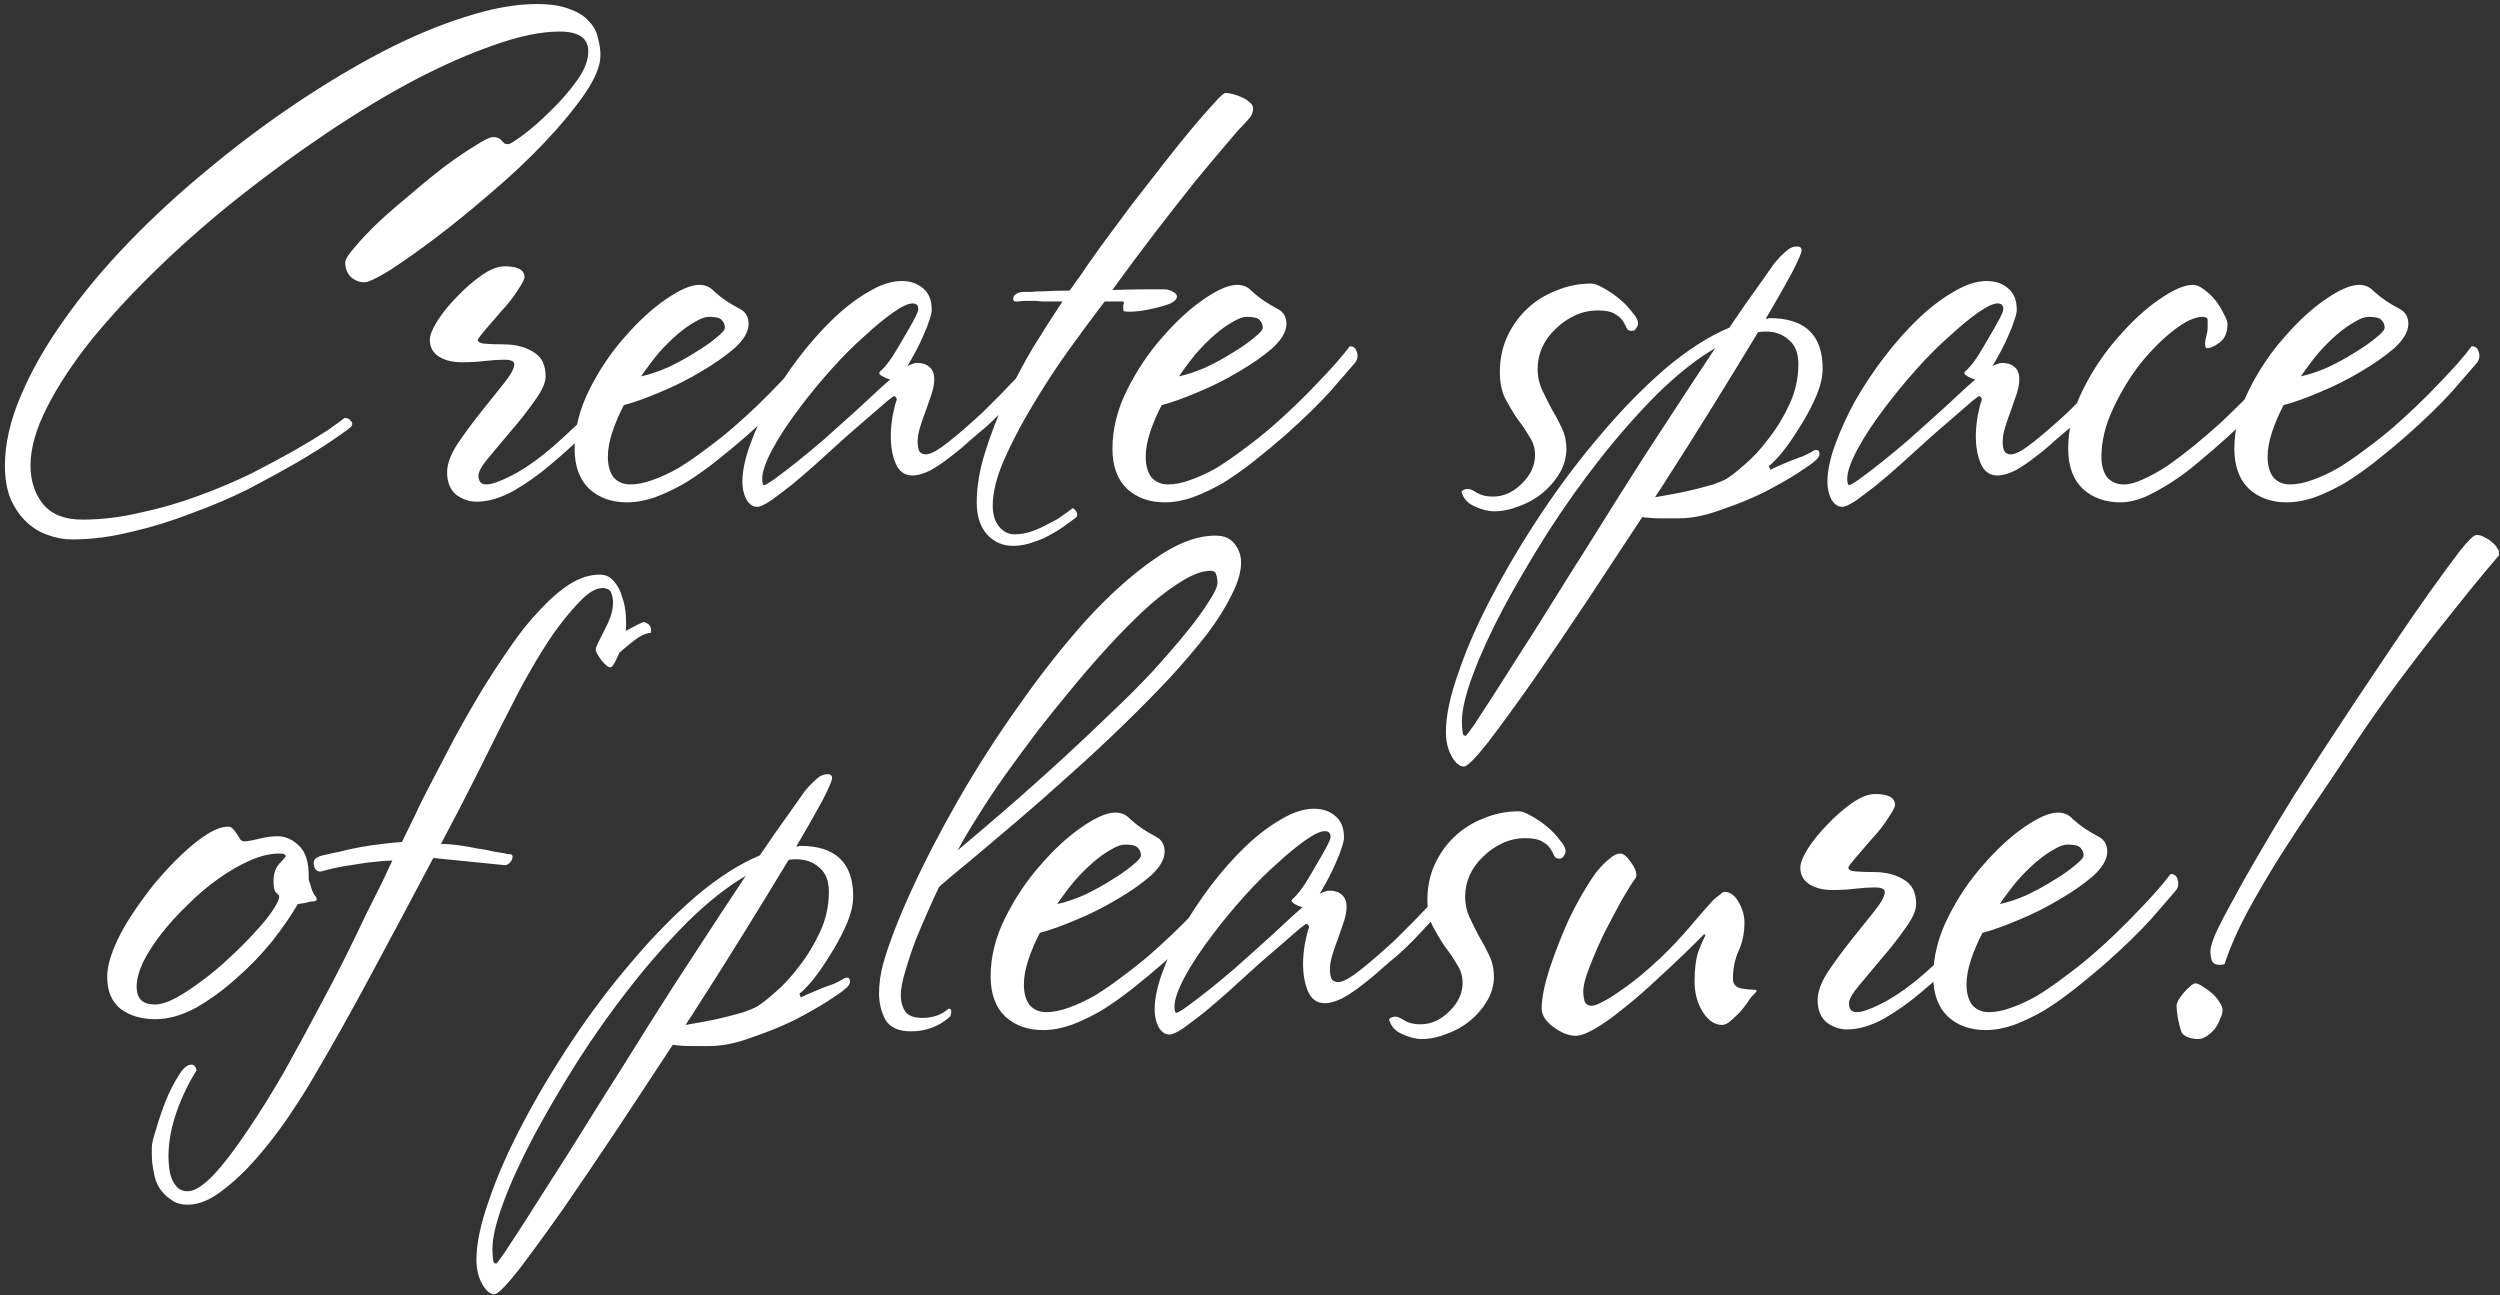 <svg width="469" height="243" viewBox="0 0 469 243" fill="none" xmlns="http://www.w3.org/2000/svg">
<rect x="0" y="0" width="469" height="243" fill="#333333" stroke="none"/>
<path d="M136.644 34.36C136.644 33.32 136.484 32.24 136.164 31.12C135.924 29.92 135.364 28.88 134.484 28C133.684 27.04 132.484 26.28 130.884 25.72C129.364 25.08 127.284 24.76 124.644 24.76C120.724 24.76 116.284 25.56 111.324 27.16C106.444 28.68 101.284 30.84 95.844 33.64C90.484 36.44 85.004 39.72 79.404 43.48C73.804 47.24 68.364 51.32 63.084 55.72C57.804 60.04 52.844 64.6 48.204 69.4C43.564 74.2 39.524 79.04 36.084 83.92C32.644 88.72 29.924 93.48 27.924 98.2C25.924 102.84 24.924 107.24 24.924 111.4C24.924 113.8 25.284 115.88 26.004 117.64C26.804 119.4 27.804 120.84 29.004 121.96C30.204 123.08 31.524 123.88 32.964 124.36C34.484 124.92 36.004 125.2 37.524 125.2C41.124 125.2 44.844 124.72 48.684 123.76C52.524 122.88 56.284 121.72 59.964 120.28C63.724 118.92 67.284 117.4 70.644 115.72C74.004 113.96 77.004 112.32 79.644 110.8C82.364 109.2 84.604 107.8 86.364 106.6C88.124 105.4 89.284 104.56 89.844 104.08C90.164 103.68 90.164 103.32 89.844 103C89.604 102.6 89.204 102.4 88.644 102.4C88.164 102.8 87.124 103.56 85.524 104.68C83.924 105.72 81.884 106.96 79.404 108.4C77.004 109.76 74.244 111.24 71.124 112.84C68.004 114.36 64.684 115.76 61.164 117.04C57.724 118.32 54.124 119.36 50.364 120.16C46.684 121.04 43.044 121.48 39.444 121.48C36.084 121.48 33.604 120.48 32.004 118.48C30.484 116.56 29.724 114.16 29.724 111.28C29.724 108.08 30.764 104.44 32.844 100.36C34.924 96.28 37.724 92.04 41.244 87.64C44.844 83.24 49.004 78.76 53.724 74.2C58.524 69.56 63.604 65.12 68.964 60.88C74.324 56.64 79.804 52.64 85.404 48.88C91.004 45.12 96.444 41.84 101.724 39.04C107.084 36.24 112.084 34.04 116.724 32.44C121.444 30.76 125.524 29.92 128.964 29.92C132.564 29.92 134.364 31.16 134.364 33.64C134.364 35.32 133.644 37.16 132.204 39.16C130.764 41.16 129.124 43.04 127.284 44.8C125.524 46.56 123.844 48.04 122.244 49.24C120.644 50.44 119.684 51.04 119.364 51.04C119.044 51.04 118.804 51 118.644 50.92C118.484 50.76 118.324 50.6 118.164 50.44C118.004 50.2 117.804 50.04 117.564 49.96C117.324 49.8 116.964 49.72 116.484 49.72C115.924 49.72 114.844 50.24 113.244 51.28C111.644 52.24 109.804 53.48 107.724 55C105.724 56.52 103.604 58.24 101.364 60.16C99.124 62 97.044 63.8 95.124 65.56C93.284 67.32 91.764 68.92 90.564 70.36C89.364 71.72 88.764 72.68 88.764 73.24C88.764 74.36 89.124 75.28 89.844 76C90.644 76.64 91.484 76.96 92.364 76.96C93.084 76.96 94.684 76.2 97.164 74.68C99.644 73.08 102.524 71.04 105.804 68.56C109.084 66.08 112.524 63.28 116.124 60.16C119.804 57.04 123.124 53.92 126.084 50.8C129.124 47.6 131.644 44.56 133.644 41.68C135.644 38.8 136.644 36.36 136.644 34.36ZM137.518 100.84C137.758 100.44 137.878 100 137.878 99.52C137.958 98.96 137.798 98.68 137.398 98.68C137.158 98.92 136.638 99.44 135.838 100.24C135.118 100.96 134.198 101.84 133.078 102.88C132.038 103.84 130.878 104.92 129.598 106.12C128.398 107.24 127.198 108.28 125.998 109.24C123.678 111.08 121.518 112.48 119.518 113.44C117.598 114.4 116.158 114.88 115.198 114.88C114.238 114.88 113.758 114.32 113.758 113.2C113.758 112.48 114.398 111.36 115.678 109.84C117.038 108.24 118.478 106.52 119.998 104.68C121.598 102.84 123.038 101 124.318 99.16C125.678 97.32 126.358 95.8 126.358 94.6C126.358 92.44 125.598 90.92 124.078 90.04C122.558 89.08 120.678 88.6 118.438 88.6C117.078 88.6 115.918 88.56 114.958 88.48C114.078 88.4 113.638 88.16 113.638 87.76C113.638 87.6 114.078 87 114.958 85.96C115.838 84.92 116.838 83.76 117.958 82.48C119.238 81.12 120.278 79.8 121.078 78.52C121.958 77.24 122.398 76.4 122.398 76C122.398 74.64 121.158 73.96 118.678 73.96C117.398 73.96 115.958 74.52 114.358 75.64C112.758 76.76 111.238 78.08 109.798 79.6C108.358 81.04 107.118 82.56 106.078 84.16C105.118 85.68 104.638 86.88 104.638 87.76C104.638 89.12 105.198 90.16 106.318 90.88C107.438 91.6 108.878 91.96 110.638 91.96C112.238 91.96 113.678 91.88 114.958 91.72C116.318 91.56 117.518 91.48 118.558 91.48C119.838 91.48 120.478 91.76 120.478 92.32C120.478 93.12 119.798 94.36 118.438 96.04C117.158 97.64 115.718 99.44 114.118 101.44C112.598 103.36 111.158 105.32 109.798 107.32C108.518 109.32 107.878 111.08 107.878 112.6C107.878 114.44 108.438 115.84 109.558 116.8C110.758 117.68 112.038 118.12 113.398 118.12C115.558 118.12 117.878 117.44 120.358 116.08C122.838 114.64 125.198 112.96 127.438 111.04C130.398 108.56 132.758 106.36 134.518 104.44C136.278 102.44 137.278 101.24 137.518 100.84ZM177.396 91.96C177.796 91.32 177.876 90.68 177.636 90.04C177.476 89.32 177.036 88.96 176.316 88.96C174.956 90.8 172.916 93.12 170.196 95.92C167.556 98.72 164.676 101.48 161.556 104.2C159.876 105.64 158.156 107 156.396 108.28C154.716 109.56 153.036 110.72 151.356 111.76C149.676 112.72 148.036 113.48 146.436 114.04C144.916 114.6 143.516 114.88 142.236 114.88C140.956 114.88 139.916 114.44 139.116 113.56C138.396 112.6 138.036 111.32 138.036 109.72C138.036 108.28 138.316 106.72 138.876 105.04C139.436 103.36 140.156 101.68 141.036 100C142.876 99.52 145.116 98.72 147.756 97.6C150.476 96.48 153.036 95.2 155.436 93.76C157.916 92.32 160.036 90.84 161.796 89.32C163.556 87.72 164.436 86.2 164.436 84.76C164.436 83.48 163.916 82.56 162.876 82C161.836 81.44 160.956 80.92 160.236 80.44C159.516 79.96 158.756 79.36 157.956 78.64C157.236 77.84 156.316 77.44 155.196 77.44C153.596 77.44 151.476 78.36 148.836 80.2C146.276 81.96 143.716 84.32 141.156 87.28C138.596 90.16 136.396 93.44 134.556 97.12C132.716 100.8 131.796 104.48 131.796 108.16C131.796 111.44 132.716 113.96 134.556 115.72C136.396 117.4 138.756 118.24 141.636 118.24C143.316 118.24 145.076 117.92 146.916 117.28C148.836 116.56 150.756 115.64 152.676 114.52C154.596 113.32 156.516 111.96 158.436 110.44C160.356 108.92 162.236 107.36 164.076 105.76C167.676 102.56 170.556 99.76 172.716 97.36C174.876 94.88 176.436 93.08 177.396 91.96ZM159.996 85.48C159.996 85.88 159.436 86.52 158.316 87.4C157.276 88.28 155.956 89.2 154.356 90.16C152.836 91.12 151.156 92.04 149.316 92.92C147.476 93.72 145.796 94.28 144.276 94.6C145.316 93.08 146.396 91.64 147.516 90.28C148.716 88.92 149.876 87.76 150.996 86.8C152.196 85.76 153.316 84.96 154.356 84.4C155.396 83.76 156.276 83.44 156.996 83.44C158.276 83.44 159.076 83.64 159.396 84.04C159.796 84.44 159.996 84.92 159.996 85.48ZM220.149 92.2C220.549 91.32 220.589 90.68 220.269 90.28C220.029 89.88 219.789 89.68 219.549 89.68C219.229 90.08 218.709 90.68 217.989 91.48C217.269 92.28 216.389 93.2 215.349 94.24C214.309 95.28 213.189 96.44 211.989 97.72C210.789 98.92 209.589 100.12 208.389 101.32C206.149 103.4 204.029 105.24 202.029 106.84C200.029 108.44 198.589 109.24 197.709 109.24C197.069 109.24 196.629 109 196.389 108.52C196.229 108.04 196.149 107.48 196.149 106.84C196.149 106.04 196.309 105.12 196.629 104.08C196.949 103.04 197.309 102 197.709 100.96C198.109 99.84 198.469 98.8 198.789 97.84C199.109 96.8 199.269 95.92 199.269 95.2C199.269 94.08 198.949 93.28 198.309 92.8C197.749 92.32 196.989 92.08 196.029 92.08C195.629 92.08 195.029 92.28 194.229 92.68C194.709 91.88 195.229 90.96 195.789 89.92C196.349 88.88 196.829 87.88 197.229 86.92C197.709 85.88 198.069 84.96 198.309 84.16C198.629 83.28 198.789 82.6 198.789 82.12C198.789 80.28 198.229 78.92 197.109 78.04C196.069 77.16 194.749 76.72 193.149 76.72C191.229 76.72 189.149 77.4 186.909 78.76C184.669 80.04 182.429 81.76 180.189 83.92C178.029 86 175.909 88.4 173.829 91.12C171.829 93.76 170.029 96.48 168.429 99.28C166.909 102.08 165.669 104.8 164.709 107.44C163.749 110.08 163.269 112.4 163.269 114.4C163.269 115.6 163.509 116.68 163.989 117.64C164.549 118.6 165.229 119.08 166.029 119.08C166.589 119.08 167.469 118.68 168.669 117.88C169.869 117 171.189 116 172.629 114.88C174.069 113.68 175.509 112.44 176.949 111.16C178.469 109.8 179.749 108.64 180.789 107.68C181.829 106.72 182.949 105.72 184.149 104.68C185.429 103.56 186.589 102.56 187.629 101.68C188.749 100.72 189.669 99.92 190.389 99.28C191.189 98.64 191.629 98.32 191.709 98.32C191.869 98.32 191.989 98.4 192.069 98.56C192.229 98.72 192.269 98.92 192.189 99.16C192.029 99.48 191.789 100.4 191.469 101.92C191.229 103.44 191.109 104.72 191.109 105.76C191.109 107.84 191.429 109.6 192.069 111.04C192.709 112.48 193.749 113.2 195.189 113.2C196.149 113.2 197.269 112.88 198.549 112.24C199.829 111.52 201.069 110.68 202.269 109.72C203.549 108.76 204.749 107.76 205.869 106.72C207.069 105.68 208.109 104.8 208.989 104.08C209.789 103.36 210.789 102.4 211.989 101.2C213.189 99.92 214.349 98.68 215.469 97.48C216.669 96.2 217.709 95.08 218.589 94.12C219.469 93.08 219.989 92.44 220.149 92.2ZM196.269 82C196.269 82.32 195.989 83 195.429 84.04C194.869 85.08 194.229 86.2 193.509 87.4C192.869 88.52 192.229 89.6 191.589 90.64C190.949 91.6 190.549 92.16 190.389 92.32C190.069 92.72 189.749 93.08 189.429 93.4C189.109 93.64 188.949 93.84 188.949 94C188.949 94.16 189.149 94.36 189.549 94.6C189.949 94.84 190.429 95.04 190.989 95.2C189.789 96.24 188.509 97.4 187.149 98.68C185.789 99.96 184.389 101.24 182.949 102.52C181.589 103.72 180.069 105.08 178.389 106.6C176.709 108.04 175.069 109.4 173.469 110.68C171.949 111.88 170.589 112.92 169.389 113.8C168.269 114.6 167.589 115 167.349 115C167.109 115 166.989 114.6 166.989 113.8C166.989 112.52 167.629 110.68 168.909 108.28C170.189 105.88 171.989 103.16 174.309 100.12C176.069 97.8 177.989 95.48 180.069 93.16C182.149 90.84 184.189 88.8 186.189 87.04C188.189 85.2 189.989 83.72 191.589 82.6C193.189 81.48 194.389 80.92 195.189 80.92C195.909 80.92 196.269 81.28 196.269 82ZM259.077 44.32C259.077 43.92 258.877 43.56 258.477 43.24C258.077 42.84 257.597 42.52 257.037 42.28C256.557 42.04 255.997 41.84 255.357 41.68C254.797 41.52 254.317 41.44 253.917 41.44C253.597 41.44 252.877 42.08 251.757 43.36C250.637 44.56 249.237 46.16 247.557 48.16C245.957 50.08 244.157 52.32 242.157 54.88C240.237 57.36 238.277 59.88 236.277 62.44C234.357 65 232.517 67.48 230.757 69.88C229.077 72.2 227.677 74.2 226.557 75.88C226.237 76.28 225.917 76.72 225.597 77.2C225.357 77.6 225.037 78.04 224.637 78.52C222.717 78.52 221.197 78.56 220.077 78.64C218.957 78.64 218.117 78.68 217.557 78.76C217.077 78.76 216.717 78.76 216.477 78.76C216.317 78.76 216.157 78.76 215.997 78.76C215.517 78.76 215.077 78.88 214.677 79.12C214.277 79.36 214.077 79.68 214.077 80.08C214.077 80.48 214.357 80.64 214.917 80.56C215.477 80.48 216.037 80.44 216.597 80.44C216.757 80.44 216.877 80.44 216.957 80.44C217.117 80.44 217.397 80.44 217.797 80.44C218.197 80.44 218.797 80.48 219.597 80.56C220.477 80.56 221.717 80.56 223.317 80.56C221.557 83.2 219.717 86.08 217.797 89.2C215.957 92.32 214.237 95.56 212.637 98.92C211.117 102.2 209.837 105.52 208.797 108.88C207.757 112.16 207.237 115.28 207.237 118.24C207.237 120.8 207.877 122.8 209.157 124.24C210.437 125.68 212.077 126.4 214.077 126.4C215.357 126.4 216.637 126.16 217.917 125.68C219.197 125.28 220.357 124.76 221.397 124.12C222.437 123.56 223.357 122.96 224.157 122.32C224.957 121.76 225.557 121.32 225.957 121C226.117 120.68 226.117 120.36 225.957 120.04C225.797 119.72 225.557 119.48 225.237 119.32C224.837 119.64 224.237 120.08 223.437 120.64C222.717 121.2 221.837 121.72 220.797 122.2C219.837 122.76 218.797 123.24 217.677 123.64C216.557 124.04 215.437 124.24 214.317 124.24C213.197 124.24 212.237 123.76 211.437 122.8C210.637 121.84 210.237 120.52 210.237 118.84C210.237 116.36 210.957 113.48 212.397 110.2C213.837 106.92 215.597 103.56 217.677 100.12C219.757 96.6 221.997 93.16 224.397 89.8C226.877 86.36 229.157 83.28 231.237 80.56H234.597C234.757 80.56 234.837 80.64 234.837 80.8C234.837 80.96 234.797 81.12 234.717 81.28C234.717 81.44 234.717 81.6 234.717 81.76C234.717 82.08 234.757 82.28 234.837 82.36C234.997 82.44 235.357 82.48 235.917 82.48C236.237 82.48 236.877 82.44 237.837 82.36C238.877 82.2 239.877 82 240.837 81.76C241.877 81.52 242.797 81.24 243.597 80.92C244.397 80.52 244.797 80.08 244.797 79.6C244.797 79.28 244.557 79 244.077 78.76C243.597 78.44 243.037 78.28 242.397 78.28C242.077 78.28 240.997 78.28 239.157 78.28C237.397 78.28 235.237 78.32 232.677 78.4C235.397 74.64 238.077 71.04 240.717 67.6C243.437 64.08 245.877 60.96 248.037 58.24C250.277 55.52 252.117 53.32 253.557 51.64C255.077 49.88 255.997 48.8 256.317 48.4C256.957 47.76 257.557 47.12 258.117 46.48C258.757 45.84 259.077 45.12 259.077 44.32ZM278.295 91.96C278.695 91.32 278.775 90.68 278.535 90.04C278.375 89.32 277.935 88.96 277.215 88.96C275.855 90.8 273.815 93.12 271.095 95.92C268.455 98.72 265.575 101.48 262.455 104.2C260.775 105.64 259.055 107 257.295 108.28C255.615 109.56 253.935 110.72 252.255 111.76C250.575 112.72 248.935 113.48 247.335 114.04C245.815 114.6 244.415 114.88 243.135 114.88C241.855 114.88 240.815 114.44 240.015 113.56C239.295 112.6 238.935 111.32 238.935 109.72C238.935 108.28 239.215 106.72 239.775 105.04C240.335 103.36 241.055 101.68 241.935 100C243.775 99.52 246.015 98.72 248.655 97.6C251.375 96.48 253.935 95.2 256.335 93.76C258.815 92.32 260.935 90.84 262.695 89.32C264.455 87.72 265.335 86.2 265.335 84.76C265.335 83.48 264.815 82.56 263.775 82C262.735 81.44 261.855 80.92 261.135 80.44C260.415 79.96 259.655 79.36 258.855 78.64C258.135 77.84 257.215 77.44 256.095 77.44C254.495 77.44 252.375 78.36 249.735 80.2C247.175 81.96 244.615 84.32 242.055 87.28C239.495 90.16 237.295 93.44 235.455 97.12C233.615 100.8 232.695 104.48 232.695 108.16C232.695 111.44 233.615 113.96 235.455 115.72C237.295 117.4 239.655 118.24 242.535 118.24C244.215 118.24 245.975 117.92 247.815 117.28C249.735 116.56 251.655 115.64 253.575 114.52C255.495 113.32 257.415 111.96 259.335 110.44C261.255 108.92 263.135 107.36 264.975 105.76C268.575 102.56 271.455 99.76 273.615 97.36C275.775 94.88 277.335 93.08 278.295 91.96ZM260.895 85.48C260.895 85.88 260.335 86.52 259.215 87.4C258.175 88.28 256.855 89.2 255.255 90.16C253.735 91.12 252.055 92.04 250.215 92.92C248.375 93.72 246.695 94.28 245.175 94.6C246.215 93.08 247.295 91.64 248.415 90.28C249.615 88.92 250.775 87.76 251.895 86.8C253.095 85.76 254.215 84.96 255.255 84.4C256.295 83.76 257.175 83.44 257.895 83.44C259.175 83.44 259.975 83.64 260.295 84.04C260.695 84.44 260.895 84.92 260.895 85.48ZM331.294 84.64C331.294 84.08 330.934 83.4 330.214 82.6C329.574 81.72 328.774 80.88 327.814 80.08C326.854 79.28 325.854 78.6 324.814 78.04C323.854 77.48 323.094 77.2 322.534 77.2C320.214 77.2 318.014 77.64 315.934 78.52C313.854 79.32 312.014 80.48 310.414 82C308.894 83.44 307.654 85.2 306.694 87.28C305.814 89.28 305.374 91.44 305.374 93.76C305.374 95.68 305.694 97.32 306.334 98.68C307.054 100.04 307.814 101.32 308.614 102.52C309.494 103.64 310.254 104.76 310.894 105.88C311.614 106.92 311.974 108.08 311.974 109.36C311.974 111.36 311.134 113.16 309.454 114.76C307.854 116.36 306.054 117.16 304.054 117.16C302.854 117.16 301.854 116.92 301.054 116.44C300.334 115.96 299.774 115.72 299.374 115.72C298.894 115.72 298.494 115.88 298.174 116.2C298.494 117.48 299.294 118.4 300.574 118.96C301.934 119.6 303.174 119.92 304.294 119.92C305.814 119.92 307.374 119.6 308.974 118.96C310.574 118.4 312.014 117.6 313.294 116.56C314.654 115.44 315.734 114.2 316.534 112.84C317.414 111.4 317.854 109.84 317.854 108.16C317.854 106.8 317.574 105.52 317.014 104.32C316.454 103.12 315.814 101.92 315.094 100.72C314.454 99.52 313.854 98.32 313.294 97.12C312.734 95.92 312.454 94.64 312.454 93.28C312.454 91.84 312.734 90.48 313.294 89.2C313.934 87.84 314.774 86.68 315.814 85.72C316.854 84.68 318.054 83.84 319.414 83.2C320.774 82.56 322.214 82.24 323.734 82.24C325.174 82.24 326.214 82.44 326.854 82.84C327.574 83.24 328.094 83.68 328.414 84.16C328.734 84.64 328.974 85.08 329.134 85.48C329.294 85.88 329.614 86.08 330.094 86.08C330.494 86.08 330.774 85.92 330.934 85.6C331.174 85.28 331.294 84.96 331.294 84.64ZM365.933 93.16C365.933 86.84 362.613 83.68 355.973 83.68C355.813 83.68 355.693 83.72 355.613 83.8C355.533 83.8 355.413 83.8 355.253 83.8C357.333 80.28 358.973 77.4 360.173 75.16C361.373 72.84 361.973 71.44 361.973 70.96C361.973 70.48 361.693 70.24 361.133 70.24C360.333 70.24 359.573 70.6 358.853 71.32C358.133 71.96 357.453 72.68 356.813 73.48C356.413 74.04 355.453 75.4 353.933 77.56C352.413 79.64 350.573 82.28 348.413 85.48C344.573 87.08 340.573 89.64 336.413 93.16C332.333 96.68 328.333 100.76 324.413 105.4C320.493 109.96 316.773 114.88 313.253 120.16C309.733 125.44 306.653 130.6 304.013 135.64C301.293 140.76 299.173 145.56 297.653 150.04C296.053 154.52 295.253 158.28 295.253 161.32C295.253 163.08 295.613 164.6 296.333 165.88C297.053 167.16 297.813 167.8 298.613 167.8C299.253 167.8 300.773 166.28 303.173 163.24C305.493 160.2 308.293 156.36 311.573 151.72C314.773 147.08 318.213 142 321.893 136.48C325.493 131.04 328.893 125.88 332.093 121C333.133 121.16 334.293 121.24 335.573 121.24C336.853 121.24 337.973 121.24 338.933 121.24C341.333 121.24 343.933 120.72 346.733 119.68C349.613 118.72 352.293 117.64 354.773 116.44C357.253 115.16 359.373 113.96 361.133 112.84C362.973 111.64 364.053 110.88 364.373 110.56C365.013 110.08 365.333 109.6 365.333 109.12C365.333 108.64 365.133 108.4 364.733 108.4C364.493 108.4 364.213 108.52 363.893 108.76C363.493 109 362.933 109.28 362.213 109.6C361.493 109.84 360.733 110.12 359.933 110.44C359.133 110.76 358.373 111.08 357.653 111.4C356.933 111.72 356.413 111.96 356.093 112.12L355.853 111.4C356.253 111.16 357.013 110.4 358.133 109.12C359.253 107.76 360.373 106.16 361.493 104.32C362.693 102.48 363.733 100.56 364.613 98.56C365.493 96.56 365.933 94.76 365.933 93.16ZM361.373 92.32C361.373 94.96 360.813 97.48 359.693 99.88C358.573 102.28 357.253 104.44 355.733 106.36C354.293 108.28 352.813 109.88 351.293 111.16C349.853 112.44 348.733 113.32 347.933 113.8C347.373 114.12 346.533 114.48 345.413 114.88C344.293 115.2 343.093 115.52 341.813 115.84C340.533 116.16 339.213 116.44 337.853 116.68C336.573 116.92 335.453 117.12 334.493 117.28C334.733 116.88 334.933 116.56 335.093 116.32C335.333 116 335.573 115.64 335.813 115.24C339.013 110.28 342.173 105.28 345.293 100.24C348.413 95.2 351.253 90.56 353.813 86.32C354.133 86.24 354.613 86.2 355.253 86.2C357.013 86.2 358.453 86.72 359.573 87.76C360.773 88.72 361.373 90.24 361.373 92.32ZM345.773 89.32C343.053 93.4 340.133 97.84 337.013 102.64C333.893 107.36 330.853 112.08 327.893 116.8C325.893 120 323.813 123.32 321.653 126.76C319.413 130.28 317.253 133.72 315.173 137.08C313.093 140.44 311.093 143.6 309.173 146.56C307.253 149.6 305.573 152.24 304.133 154.48C302.613 156.8 301.413 158.64 300.533 160C299.573 161.36 299.053 162.04 298.973 162.04C298.573 162.04 298.373 161.76 298.373 161.2C298.293 160.64 298.253 160 298.253 159.28C298.253 157.2 298.933 154.32 300.293 150.64C301.653 146.96 303.533 142.84 305.933 138.28C308.333 133.8 311.093 129.08 314.213 124.12C317.333 119.24 320.653 114.56 324.173 110.08C327.693 105.6 331.293 101.52 334.973 97.84C338.733 94.16 342.333 91.32 345.773 89.32ZM423.704 92.2C424.104 91.32 424.144 90.68 423.824 90.28C423.584 89.88 423.344 89.68 423.104 89.68C422.784 90.08 422.264 90.68 421.544 91.48C420.824 92.28 419.944 93.2 418.904 94.24C417.864 95.28 416.744 96.44 415.544 97.72C414.344 98.92 413.144 100.12 411.944 101.32C409.704 103.4 407.584 105.24 405.584 106.84C403.584 108.44 402.144 109.24 401.264 109.24C400.624 109.24 400.184 109 399.944 108.52C399.784 108.04 399.704 107.48 399.704 106.84C399.704 106.04 399.864 105.12 400.184 104.08C400.504 103.04 400.864 102 401.264 100.96C401.664 99.84 402.024 98.8 402.344 97.84C402.664 96.8 402.824 95.92 402.824 95.2C402.824 94.08 402.504 93.28 401.864 92.8C401.304 92.32 400.544 92.08 399.584 92.08C399.184 92.08 398.584 92.28 397.784 92.68C398.264 91.88 398.784 90.96 399.344 89.92C399.904 88.88 400.384 87.88 400.784 86.92C401.264 85.88 401.624 84.96 401.864 84.16C402.184 83.28 402.344 82.6 402.344 82.12C402.344 80.28 401.784 78.92 400.664 78.04C399.624 77.16 398.304 76.72 396.704 76.72C394.784 76.72 392.704 77.4 390.464 78.76C388.224 80.04 385.984 81.76 383.744 83.92C381.584 86 379.464 88.4 377.384 91.12C375.384 93.76 373.584 96.48 371.984 99.28C370.464 102.08 369.224 104.8 368.264 107.44C367.304 110.08 366.824 112.4 366.824 114.4C366.824 115.6 367.064 116.68 367.544 117.64C368.104 118.6 368.784 119.08 369.584 119.08C370.144 119.08 371.024 118.68 372.224 117.88C373.424 117 374.744 116 376.184 114.88C377.624 113.68 379.064 112.44 380.504 111.16C382.024 109.8 383.304 108.64 384.344 107.68C385.384 106.72 386.504 105.72 387.704 104.68C388.984 103.56 390.144 102.56 391.184 101.68C392.304 100.72 393.224 99.92 393.944 99.28C394.744 98.64 395.184 98.32 395.264 98.32C395.424 98.32 395.544 98.4 395.624 98.56C395.784 98.72 395.824 98.92 395.744 99.16C395.584 99.48 395.344 100.4 395.024 101.92C394.784 103.44 394.664 104.72 394.664 105.76C394.664 107.84 394.984 109.6 395.624 111.04C396.264 112.48 397.304 113.2 398.744 113.2C399.704 113.2 400.824 112.88 402.104 112.24C403.384 111.52 404.624 110.68 405.824 109.72C407.104 108.76 408.304 107.76 409.424 106.72C410.624 105.68 411.664 104.8 412.544 104.08C413.344 103.36 414.344 102.4 415.544 101.2C416.744 99.92 417.904 98.68 419.024 97.48C420.224 96.2 421.264 95.08 422.144 94.12C423.024 93.08 423.544 92.44 423.704 92.2ZM399.824 82C399.824 82.32 399.544 83 398.984 84.04C398.424 85.08 397.784 86.2 397.064 87.4C396.424 88.52 395.784 89.6 395.144 90.64C394.504 91.6 394.104 92.16 393.944 92.32C393.624 92.72 393.304 93.08 392.984 93.4C392.664 93.64 392.504 93.84 392.504 94C392.504 94.16 392.704 94.36 393.104 94.6C393.504 94.84 393.984 95.04 394.544 95.2C393.344 96.24 392.064 97.4 390.704 98.68C389.344 99.96 387.944 101.24 386.504 102.52C385.144 103.72 383.624 105.08 381.944 106.6C380.264 108.04 378.624 109.4 377.024 110.68C375.504 111.88 374.144 112.92 372.944 113.8C371.824 114.6 371.144 115 370.904 115C370.664 115 370.544 114.6 370.544 113.8C370.544 112.52 371.184 110.68 372.464 108.28C373.744 105.88 375.544 103.16 377.864 100.12C379.624 97.8 381.544 95.48 383.624 93.16C385.704 90.84 387.744 88.8 389.744 87.04C391.744 85.2 393.544 83.72 395.144 82.6C396.744 81.48 397.944 80.92 398.744 80.92C399.464 80.92 399.824 81.28 399.824 82ZM455.191 91.96C455.591 91.32 455.671 90.68 455.431 90.04C455.271 89.32 454.831 88.96 454.111 88.96C452.991 90.48 451.191 92.56 448.711 95.2C446.231 97.84 443.551 100.52 440.671 103.24C438.991 104.76 437.271 106.24 435.511 107.68C433.831 109.04 432.191 110.28 430.591 111.4C428.991 112.44 427.471 113.28 426.031 113.92C424.671 114.56 423.471 114.88 422.431 114.88C421.151 114.88 420.111 114.44 419.311 113.56C418.591 112.6 418.231 111.32 418.231 109.72C418.231 106.76 418.951 103.76 420.391 100.72C421.831 97.6 423.551 94.76 425.551 92.2C427.631 89.64 429.711 87.56 431.791 85.96C433.951 84.28 435.751 83.44 437.191 83.44C437.831 83.44 438.151 83.64 438.151 84.04C438.151 84.44 438.151 84.92 438.151 85.48C438.151 85.96 438.071 86.48 437.911 87.04C437.751 87.6 437.671 88.08 437.671 88.48C437.671 89.04 437.791 89.32 438.031 89.32C438.671 89.32 439.471 88.96 440.431 88.24C441.391 87.52 441.871 86.36 441.871 84.76C441.871 84.28 441.631 83.64 441.151 82.84C440.751 81.96 440.231 81.12 439.591 80.32C438.951 79.52 438.231 78.84 437.431 78.28C436.711 77.72 436.031 77.44 435.391 77.44C433.791 77.44 431.671 78.36 429.031 80.2C426.471 81.96 423.911 84.32 421.351 87.28C418.791 90.16 416.591 93.44 414.751 97.12C412.911 100.8 411.991 104.48 411.991 108.16C411.991 111.44 412.911 113.96 414.751 115.72C416.591 117.4 418.951 118.24 421.831 118.24C423.191 118.24 424.671 117.92 426.271 117.28C427.871 116.56 429.551 115.64 431.311 114.52C433.071 113.4 434.831 112.08 436.591 110.56C438.431 109.04 440.231 107.48 441.991 105.88C444.791 103.32 447.351 100.8 449.671 98.32C451.991 95.76 453.831 93.64 455.191 91.96ZM488.763 91.96C489.163 91.32 489.243 90.68 489.003 90.04C488.843 89.32 488.403 88.96 487.683 88.96C486.323 90.8 484.283 93.12 481.563 95.92C478.923 98.72 476.043 101.48 472.923 104.2C471.243 105.64 469.523 107 467.763 108.28C466.083 109.56 464.403 110.72 462.723 111.76C461.043 112.72 459.403 113.48 457.803 114.04C456.283 114.6 454.883 114.88 453.603 114.88C452.323 114.88 451.283 114.44 450.483 113.56C449.763 112.6 449.403 111.32 449.403 109.72C449.403 108.28 449.683 106.72 450.243 105.04C450.803 103.36 451.523 101.68 452.403 100C454.243 99.52 456.483 98.72 459.123 97.6C461.843 96.48 464.403 95.2 466.803 93.76C469.283 92.32 471.403 90.84 473.163 89.32C474.923 87.72 475.803 86.2 475.803 84.76C475.803 83.48 475.283 82.56 474.243 82C473.203 81.44 472.323 80.92 471.603 80.44C470.883 79.96 470.123 79.36 469.323 78.64C468.603 77.84 467.683 77.44 466.563 77.44C464.963 77.44 462.843 78.36 460.203 80.2C457.643 81.96 455.083 84.32 452.523 87.28C449.963 90.16 447.763 93.44 445.923 97.12C444.083 100.8 443.163 104.48 443.163 108.16C443.163 111.44 444.083 113.96 445.923 115.72C447.763 117.4 450.123 118.24 453.003 118.24C454.683 118.24 456.443 117.92 458.283 117.28C460.203 116.56 462.123 115.64 464.043 114.52C465.963 113.32 467.883 111.96 469.803 110.44C471.723 108.92 473.603 107.36 475.443 105.76C479.043 102.56 481.923 99.76 484.083 97.36C486.243 94.88 487.803 93.08 488.763 91.96ZM471.363 85.48C471.363 85.88 470.803 86.52 469.683 87.4C468.643 88.28 467.323 89.2 465.723 90.16C464.203 91.12 462.523 92.04 460.683 92.92C458.843 93.72 457.163 94.28 455.643 94.6C456.683 93.08 457.763 91.64 458.883 90.28C460.083 88.92 461.243 87.76 462.363 86.8C463.563 85.76 464.683 84.96 465.723 84.4C466.763 83.76 467.643 83.44 468.363 83.44C469.643 83.44 470.443 83.64 470.763 84.04C471.163 84.44 471.363 84.92 471.363 85.48ZM83.112 192.04C82.952 191.88 82.752 191.52 82.512 190.96C82.352 190.32 82.152 189.68 81.912 189.04V188.32C81.912 185.68 81.312 183.8 80.112 182.68C78.912 181.48 77.552 180.88 76.032 180.88C74.992 180.88 73.832 181.04 72.552 181.36C71.272 181.68 70.352 181.84 69.792 181.84C69.552 181.84 69.312 181.72 69.072 181.48C68.912 181.16 68.712 180.84 68.472 180.52C68.232 180.12 67.992 179.8 67.752 179.56C67.512 179.24 67.192 179.08 66.792 179.08C65.672 179.08 64.352 179.56 62.832 180.52C61.312 181.48 59.712 182.76 58.032 184.36C56.352 185.96 54.672 187.76 52.992 189.76C51.392 191.76 49.912 193.8 48.552 195.88C47.192 197.96 46.112 200 45.312 202C44.512 204 44.112 205.76 44.112 207.28C44.112 209.92 44.952 211.92 46.632 213.28C48.392 214.56 50.552 215.2 53.112 215.2C55.592 215.2 58.152 214.48 60.792 213.04C63.432 211.52 65.952 209.68 68.352 207.52C70.832 205.36 73.072 203.04 75.072 200.56C77.072 198 78.672 195.68 79.872 193.6C80.432 193.52 80.952 193.44 81.432 193.36C81.912 193.2 82.272 193.12 82.512 193.12C83.472 193.12 83.672 192.76 83.112 192.04ZM77.592 184.6C77.592 184.76 77.192 185.24 76.392 186.04C75.672 186.84 75.312 187.92 75.312 189.28C75.312 190.32 75.432 191 75.672 191.32C75.992 191.64 76.232 191.88 76.392 192.04C76.392 192.68 75.952 193.64 75.072 194.92C74.272 196.12 73.152 197.48 71.712 199C70.352 200.52 68.792 202.08 67.032 203.68C65.352 205.28 63.632 206.72 61.872 208C60.192 209.28 58.552 210.36 56.952 211.24C55.432 212.04 54.112 212.44 52.992 212.44C50.752 212.44 49.632 211.32 49.632 209.08C49.632 207.8 50.032 206.28 50.832 204.52C51.712 202.76 52.872 200.96 54.312 199.12C55.752 197.28 57.392 195.48 59.232 193.72C61.072 191.88 62.952 190.28 64.872 188.92C66.872 187.48 68.872 186.32 70.872 185.44C72.872 184.56 74.712 184.12 76.392 184.12C77.192 184.12 77.592 184.28 77.592 184.6ZM146.083 142.72C146.323 141.68 145.883 141 144.763 140.68C144.123 140.92 143.523 141.2 142.963 141.52C142.483 141.76 141.963 142.04 141.403 142.36C141.483 141.56 141.483 140.56 141.403 139.36C141.323 138.16 141.083 137 140.683 135.88C140.363 134.76 139.843 133.8 139.123 133C138.483 132.2 137.603 131.8 136.483 131.8C134.643 131.8 132.763 132.4 130.843 133.6C129.003 134.8 127.123 136.44 125.203 138.52C123.283 140.52 121.403 142.88 119.563 145.6C117.723 148.24 115.923 151 114.163 153.88C112.483 156.68 110.883 159.48 109.363 162.28C107.923 165 106.563 167.6 105.283 170.08C104.003 172.48 102.883 174.72 101.923 176.8C100.963 178.8 100.123 180.52 99.403 181.96C98.283 182.04 97.043 182.16 95.683 182.32C94.323 182.48 92.963 182.68 91.603 182.92C90.323 183.16 89.043 183.44 87.763 183.76C86.563 184 85.483 184.24 84.523 184.48C84.123 184.56 83.723 184.72 83.323 184.96C83.003 185.2 82.843 185.52 82.843 185.92C82.843 186.32 82.963 186.72 83.203 187.12C83.523 187.44 83.883 187.56 84.283 187.48C85.083 187.24 86.043 187 87.163 186.76C88.363 186.52 89.563 186.32 90.763 186.16C92.043 185.92 93.243 185.76 94.363 185.68C95.563 185.52 96.643 185.44 97.603 185.44C97.203 186.32 96.563 187.68 95.683 189.52C94.803 191.28 93.763 193.36 92.563 195.76C91.443 198.16 90.163 200.8 88.723 203.68C87.283 206.56 85.763 209.48 84.163 212.44C81.923 216.68 79.643 220.88 77.323 225.04C74.923 229.2 72.603 232.92 70.363 236.2C68.123 239.56 66.043 242.28 64.123 244.36C62.123 246.44 60.483 247.48 59.203 247.48C58.403 247.48 57.763 247.24 57.283 246.76C56.803 246.28 56.443 245.72 56.203 245.08C55.963 244.44 55.803 243.72 55.723 242.92C55.643 242.2 55.603 241.56 55.603 241C55.603 238.28 56.123 235.44 57.163 232.48C58.203 229.6 59.443 227.04 60.883 224.8C60.723 224.08 60.403 223.72 59.923 223.72C59.123 223.72 58.323 224.4 57.523 225.76C56.643 227.12 55.843 228.68 55.123 230.44C54.403 232.28 53.803 234.04 53.323 235.72C52.763 237.4 52.483 238.56 52.483 239.2V240.64C52.483 241.68 52.603 242.76 52.843 243.88C53.003 245 53.363 246 53.923 246.88C54.483 247.76 55.203 248.48 56.083 249.04C56.883 249.68 57.923 250 59.203 250C61.283 250 63.443 249.12 65.683 247.36C67.923 245.68 70.083 243.64 72.163 241.24C74.243 238.84 76.163 236.36 77.923 233.8C79.603 231.32 80.923 229.28 81.883 227.68C85.963 220.8 89.923 213.76 93.763 206.56C97.683 199.28 101.523 192.08 105.283 184.96L118.483 186.28C118.883 186.36 119.243 186.24 119.563 185.92C119.963 185.52 120.163 185.12 120.163 184.72C120.163 184.4 119.963 184.24 119.563 184.24C119.243 184.24 119.003 184.2 118.843 184.12C118.363 184.04 117.643 183.92 116.683 183.76C115.723 183.52 114.643 183.32 113.443 183.16C112.323 182.92 111.163 182.72 109.963 182.56C108.763 182.4 107.683 182.32 106.723 182.32C109.283 177.52 111.683 172.88 113.923 168.4C116.163 163.84 118.523 159.16 121.003 154.36C121.483 153.4 122.363 151.8 123.643 149.56C124.923 147.32 126.323 145.08 127.843 142.84C129.443 140.6 131.043 138.64 132.643 136.96C134.323 135.2 135.763 134.32 136.963 134.32C137.843 134.32 138.403 134.6 138.643 135.16C138.883 135.72 139.003 136.36 139.003 137.08C139.003 137.88 138.843 138.76 138.523 139.72C138.203 140.6 137.803 141.48 137.323 142.36C136.923 143.16 136.563 143.88 136.243 144.52C135.923 145.16 135.763 145.6 135.763 145.84C135.763 146.24 136.123 146.92 136.843 147.88C137.563 148.76 138.123 149.2 138.523 149.2C138.763 149.2 139.083 148.8 139.483 148C139.883 147.12 140.123 146.6 140.203 146.44C140.923 145.8 141.843 145.04 142.963 144.16C144.083 143.28 145.123 142.8 146.083 142.72ZM184.058 192.16C184.058 185.84 180.738 182.68 174.098 182.68C173.938 182.68 173.818 182.72 173.738 182.8C173.658 182.8 173.538 182.8 173.378 182.8C175.458 179.28 177.098 176.4 178.298 174.16C179.498 171.84 180.098 170.44 180.098 169.96C180.098 169.48 179.818 169.24 179.258 169.24C178.458 169.24 177.698 169.6 176.978 170.32C176.258 170.96 175.578 171.68 174.938 172.48C174.538 173.04 173.578 174.4 172.058 176.56C170.538 178.64 168.698 181.28 166.538 184.48C162.698 186.08 158.698 188.64 154.538 192.16C150.458 195.68 146.458 199.76 142.538 204.4C138.618 208.96 134.898 213.88 131.378 219.16C127.858 224.44 124.778 229.6 122.138 234.64C119.418 239.76 117.298 244.56 115.778 249.04C114.178 253.52 113.378 257.28 113.378 260.32C113.378 262.08 113.738 263.6 114.458 264.88C115.178 266.16 115.938 266.8 116.738 266.8C117.378 266.8 118.898 265.28 121.298 262.24C123.618 259.2 126.418 255.36 129.698 250.72C132.898 246.08 136.338 241 140.018 235.48C143.618 230.04 147.018 224.88 150.218 220C151.258 220.16 152.418 220.24 153.698 220.24C154.978 220.24 156.098 220.24 157.058 220.24C159.458 220.24 162.058 219.72 164.858 218.68C167.738 217.72 170.418 216.64 172.898 215.44C175.378 214.16 177.498 212.96 179.258 211.84C181.098 210.64 182.178 209.88 182.498 209.56C183.138 209.08 183.458 208.6 183.458 208.12C183.458 207.64 183.258 207.4 182.858 207.4C182.618 207.4 182.338 207.52 182.018 207.76C181.618 208 181.058 208.28 180.338 208.6C179.618 208.84 178.858 209.12 178.058 209.44C177.258 209.76 176.498 210.08 175.778 210.4C175.058 210.72 174.538 210.96 174.218 211.12L173.978 210.4C174.378 210.16 175.138 209.4 176.258 208.12C177.378 206.76 178.498 205.16 179.618 203.32C180.818 201.48 181.858 199.56 182.738 197.56C183.618 195.56 184.058 193.76 184.058 192.16ZM179.498 191.32C179.498 193.96 178.938 196.48 177.818 198.88C176.698 201.28 175.378 203.44 173.858 205.36C172.418 207.28 170.938 208.88 169.418 210.16C167.978 211.44 166.858 212.32 166.058 212.8C165.498 213.12 164.658 213.48 163.538 213.88C162.418 214.2 161.218 214.52 159.938 214.84C158.658 215.16 157.338 215.44 155.978 215.68C154.698 215.92 153.578 216.12 152.618 216.28C152.858 215.88 153.058 215.56 153.218 215.32C153.458 215 153.698 214.64 153.938 214.24C157.138 209.28 160.298 204.28 163.418 199.24C166.538 194.2 169.378 189.56 171.938 185.32C172.258 185.24 172.738 185.2 173.378 185.2C175.138 185.2 176.578 185.72 177.698 186.76C178.898 187.72 179.498 189.24 179.498 191.32ZM163.898 188.32C161.178 192.4 158.258 196.84 155.138 201.64C152.018 206.36 148.978 211.08 146.018 215.8C144.018 219 141.938 222.32 139.778 225.76C137.538 229.28 135.378 232.72 133.298 236.08C131.218 239.44 129.218 242.6 127.298 245.56C125.378 248.6 123.698 251.24 122.258 253.48C120.738 255.8 119.538 257.64 118.658 259C117.698 260.36 117.178 261.04 117.098 261.04C116.698 261.04 116.498 260.76 116.498 260.2C116.418 259.64 116.378 259 116.378 258.28C116.378 256.2 117.058 253.32 118.418 249.64C119.778 245.96 121.658 241.84 124.058 237.28C126.458 232.8 129.218 228.08 132.338 223.12C135.458 218.24 138.778 213.56 142.298 209.08C145.818 204.6 149.418 200.52 153.098 196.84C156.858 193.16 160.458 190.32 163.898 188.32ZM256.829 129.52C256.829 128.24 256.429 127.08 255.629 126.04C254.829 125 253.629 124.48 252.029 124.48C248.509 124.48 244.669 125.96 240.509 128.92C236.349 131.8 232.109 135.6 227.789 140.32C223.549 145.04 219.349 150.36 215.189 156.28C211.029 162.12 207.229 168.04 203.789 174.04C200.349 180.04 197.389 185.76 194.909 191.2C192.429 196.64 190.669 201.24 189.629 205C189.149 206.84 188.909 208.64 188.909 210.4C188.909 212.16 189.309 213.8 190.109 215.32C190.989 216.76 192.589 217.48 194.909 217.48C197.789 217.48 200.269 216.52 202.349 214.6C202.349 214.52 202.349 214.44 202.349 214.36C202.429 214.2 202.469 214.04 202.469 213.88C202.469 213.72 202.429 213.56 202.349 213.4C202.349 213.24 202.189 213.2 201.869 213.28C200.589 214.4 198.989 214.96 197.069 214.96C195.469 214.96 194.389 214.56 193.829 213.76C193.269 212.88 192.989 211.88 192.989 210.76C192.989 209.56 193.269 208.04 193.829 206.2C194.389 204.28 195.029 202.36 195.749 200.44C196.549 198.44 197.349 196.56 198.149 194.8C198.949 192.96 199.629 191.48 200.189 190.36C201.629 189.08 203.629 187.4 206.189 185.32C208.749 183.16 211.589 180.76 214.709 178.12C217.909 175.4 221.229 172.48 224.669 169.36C228.189 166.24 231.629 163.04 234.989 159.76C237.949 156.88 240.749 154.04 243.389 151.24C246.029 148.36 248.349 145.64 250.349 143.08C252.349 140.44 253.909 137.96 255.029 135.64C256.229 133.32 256.829 131.28 256.829 129.52ZM252.389 133.36C252.389 134.08 251.829 135.28 250.709 136.96C249.669 138.64 248.229 140.6 246.389 142.84C244.629 145 242.549 147.4 240.149 150.04C237.749 152.6 235.229 155.12 232.589 157.6C229.709 160.4 226.789 163.16 223.829 165.88C220.869 168.6 218.069 171.12 215.429 173.44C212.789 175.76 210.429 177.8 208.349 179.56C206.269 181.32 204.709 182.64 203.669 183.52C204.549 181.84 205.749 179.8 207.269 177.4C208.789 174.92 210.509 172.32 212.429 169.6C214.429 166.8 216.549 163.92 218.789 160.96C221.109 158 223.469 155.08 225.869 152.2C228.269 149.32 230.669 146.6 233.069 144.04C235.469 141.48 237.749 139.24 239.909 137.32C242.149 135.4 244.229 133.88 246.149 132.76C248.069 131.64 249.709 131.08 251.069 131.08C251.709 131.08 252.069 131.32 252.149 131.8C252.309 132.2 252.389 132.72 252.389 133.36ZM255.443 190.96C255.843 190.32 255.923 189.68 255.683 189.04C255.523 188.32 255.083 187.96 254.363 187.96C253.003 189.8 250.963 192.12 248.243 194.92C245.603 197.72 242.723 200.48 239.603 203.2C237.923 204.64 236.203 206 234.443 207.28C232.763 208.56 231.083 209.72 229.403 210.76C227.723 211.72 226.083 212.48 224.483 213.04C222.963 213.6 221.563 213.88 220.283 213.88C219.003 213.88 217.963 213.44 217.163 212.56C216.443 211.6 216.083 210.32 216.083 208.72C216.083 207.28 216.363 205.72 216.923 204.04C217.483 202.36 218.203 200.68 219.083 199C220.923 198.52 223.163 197.72 225.803 196.6C228.523 195.48 231.083 194.2 233.483 192.76C235.963 191.32 238.083 189.84 239.843 188.32C241.603 186.72 242.483 185.2 242.483 183.76C242.483 182.48 241.963 181.56 240.923 181C239.883 180.44 239.003 179.92 238.283 179.44C237.563 178.96 236.803 178.36 236.003 177.64C235.283 176.84 234.363 176.44 233.243 176.44C231.643 176.44 229.523 177.36 226.883 179.2C224.323 180.96 221.763 183.32 219.203 186.28C216.643 189.16 214.443 192.44 212.603 196.12C210.763 199.8 209.843 203.48 209.843 207.16C209.843 210.44 210.763 212.96 212.603 214.72C214.443 216.4 216.803 217.24 219.683 217.24C221.363 217.24 223.123 216.92 224.963 216.28C226.883 215.56 228.803 214.64 230.723 213.52C232.643 212.32 234.563 210.96 236.483 209.44C238.403 207.92 240.283 206.36 242.123 204.76C245.723 201.56 248.603 198.76 250.763 196.36C252.923 193.88 254.483 192.08 255.443 190.96ZM238.043 184.48C238.043 184.88 237.483 185.52 236.363 186.4C235.323 187.28 234.003 188.2 232.403 189.16C230.883 190.12 229.203 191.04 227.363 191.92C225.523 192.72 223.843 193.28 222.323 193.6C223.363 192.08 224.443 190.64 225.563 189.28C226.763 187.92 227.923 186.76 229.043 185.8C230.243 184.76 231.363 183.96 232.403 183.4C233.443 182.76 234.323 182.44 235.043 182.44C236.323 182.44 237.123 182.64 237.443 183.04C237.843 183.44 238.043 183.92 238.043 184.48ZM297.493 191.2C297.893 190.32 297.933 189.68 297.613 189.28C297.373 188.88 297.133 188.68 296.893 188.68C296.573 189.08 296.053 189.68 295.333 190.48C294.613 191.28 293.733 192.2 292.693 193.24C291.653 194.28 290.533 195.44 289.333 196.72C288.133 197.92 286.933 199.12 285.733 200.32C283.493 202.4 281.373 204.24 279.373 205.84C277.373 207.44 275.933 208.24 275.053 208.24C274.413 208.24 273.973 208 273.733 207.52C273.573 207.04 273.493 206.48 273.493 205.84C273.493 205.04 273.653 204.12 273.973 203.08C274.293 202.04 274.653 201 275.053 199.96C275.453 198.84 275.813 197.8 276.133 196.84C276.453 195.8 276.613 194.92 276.613 194.2C276.613 193.08 276.293 192.28 275.653 191.8C275.093 191.32 274.333 191.08 273.373 191.08C272.973 191.08 272.373 191.28 271.573 191.68C272.053 190.88 272.573 189.96 273.133 188.92C273.693 187.88 274.173 186.88 274.573 185.92C275.053 184.88 275.413 183.96 275.653 183.16C275.973 182.28 276.133 181.6 276.133 181.12C276.133 179.28 275.573 177.92 274.453 177.04C273.413 176.16 272.093 175.72 270.493 175.72C268.573 175.72 266.493 176.4 264.253 177.76C262.013 179.04 259.773 180.76 257.533 182.92C255.373 185 253.253 187.4 251.173 190.12C249.173 192.76 247.373 195.48 245.773 198.28C244.253 201.08 243.013 203.8 242.053 206.44C241.093 209.08 240.613 211.4 240.613 213.4C240.613 214.6 240.853 215.68 241.333 216.64C241.893 217.6 242.573 218.08 243.373 218.08C243.933 218.08 244.813 217.68 246.013 216.88C247.213 216 248.533 215 249.973 213.88C251.413 212.68 252.853 211.44 254.293 210.16C255.813 208.8 257.093 207.64 258.133 206.68C259.173 205.72 260.293 204.72 261.493 203.68C262.773 202.56 263.933 201.56 264.973 200.68C266.093 199.72 267.013 198.92 267.733 198.28C268.533 197.64 268.973 197.32 269.053 197.32C269.213 197.32 269.333 197.4 269.413 197.56C269.573 197.72 269.613 197.92 269.533 198.16C269.373 198.48 269.133 199.4 268.813 200.92C268.573 202.44 268.453 203.72 268.453 204.76C268.453 206.84 268.773 208.6 269.413 210.04C270.053 211.48 271.093 212.2 272.533 212.2C273.493 212.2 274.613 211.88 275.893 211.24C277.173 210.52 278.413 209.68 279.613 208.72C280.893 207.76 282.093 206.76 283.213 205.72C284.413 204.68 285.453 203.8 286.333 203.08C287.133 202.36 288.133 201.4 289.333 200.2C290.533 198.92 291.693 197.68 292.813 196.48C294.013 195.2 295.053 194.08 295.933 193.12C296.813 192.08 297.333 191.44 297.493 191.2ZM273.613 181C273.613 181.32 273.333 182 272.773 183.04C272.213 184.08 271.573 185.2 270.853 186.4C270.213 187.52 269.573 188.6 268.933 189.64C268.293 190.6 267.893 191.16 267.733 191.32C267.413 191.72 267.093 192.08 266.773 192.4C266.453 192.64 266.293 192.84 266.293 193C266.293 193.16 266.493 193.36 266.893 193.6C267.293 193.84 267.773 194.04 268.333 194.2C267.133 195.24 265.853 196.4 264.493 197.68C263.133 198.96 261.733 200.24 260.293 201.52C258.933 202.72 257.413 204.08 255.733 205.6C254.053 207.04 252.413 208.4 250.813 209.68C249.293 210.88 247.933 211.92 246.733 212.8C245.613 213.6 244.933 214 244.693 214C244.453 214 244.333 213.6 244.333 212.8C244.333 211.52 244.973 209.68 246.253 207.28C247.533 204.88 249.333 202.16 251.653 199.12C253.413 196.8 255.333 194.48 257.413 192.16C259.493 189.84 261.533 187.8 263.533 186.04C265.533 184.2 267.333 182.72 268.933 181.6C270.533 180.48 271.733 179.92 272.533 179.92C273.253 179.92 273.613 180.28 273.613 181ZM317.7 183.64C317.7 183.08 317.34 182.4 316.62 181.6C315.98 180.72 315.18 179.88 314.22 179.08C313.26 178.28 312.26 177.6 311.22 177.04C310.26 176.48 309.5 176.2 308.94 176.2C306.62 176.2 304.42 176.64 302.34 177.52C300.26 178.32 298.42 179.48 296.82 181C295.3 182.44 294.06 184.2 293.1 186.28C292.22 188.28 291.78 190.44 291.78 192.76C291.78 194.68 292.1 196.32 292.74 197.68C293.46 199.04 294.22 200.32 295.02 201.52C295.9 202.64 296.66 203.76 297.3 204.88C298.02 205.92 298.38 207.08 298.38 208.36C298.38 210.36 297.54 212.16 295.86 213.76C294.26 215.36 292.46 216.16 290.46 216.16C289.26 216.16 288.26 215.92 287.46 215.44C286.74 214.96 286.18 214.72 285.78 214.72C285.3 214.72 284.9 214.88 284.58 215.2C284.9 216.48 285.7 217.4 286.98 217.96C288.34 218.6 289.58 218.92 290.7 218.92C292.22 218.92 293.78 218.6 295.38 217.96C296.98 217.4 298.42 216.6 299.7 215.56C301.06 214.44 302.14 213.2 302.94 211.84C303.82 210.4 304.26 208.84 304.26 207.16C304.26 205.8 303.98 204.52 303.42 203.32C302.86 202.12 302.22 200.92 301.5 199.72C300.86 198.52 300.26 197.32 299.7 196.12C299.14 194.92 298.86 193.64 298.86 192.28C298.86 190.84 299.14 189.48 299.7 188.2C300.34 186.84 301.18 185.68 302.22 184.72C303.26 183.68 304.46 182.84 305.82 182.2C307.18 181.56 308.62 181.24 310.14 181.24C311.58 181.24 312.62 181.44 313.26 181.84C313.98 182.24 314.5 182.68 314.82 183.16C315.14 183.64 315.38 184.08 315.54 184.48C315.7 184.88 316.02 185.08 316.5 185.08C316.9 185.08 317.18 184.92 317.34 184.6C317.58 184.28 317.7 183.96 317.7 183.64ZM353.539 209.92C353.539 209.76 353.379 209.68 353.059 209.68C352.499 209.68 351.699 209.6 350.659 209.44C349.619 209.2 349.099 208.6 349.099 207.64C349.099 205.72 349.459 203.96 350.179 202.36C350.899 200.76 351.259 199 351.259 197.08C351.259 195.8 350.899 194.52 350.179 193.24C349.459 191.96 348.579 191.32 347.539 191.32C347.299 191.32 347.019 191.48 346.699 191.8C346.379 192.04 345.979 192.36 345.499 192.76C344.379 193.96 342.939 195.6 341.179 197.68C339.499 199.68 337.619 201.68 335.539 203.68C334.179 204.96 332.819 206.16 331.459 207.28C330.179 208.32 328.939 209.24 327.739 210.04C326.619 210.84 325.579 211.48 324.619 211.96C323.739 212.44 323.059 212.68 322.579 212.68C321.939 212.68 321.499 212.4 321.259 211.84C321.099 211.2 321.019 210.6 321.019 210.04C321.019 208.92 321.419 207.36 322.219 205.36C323.019 203.28 323.939 201.16 324.979 199C326.099 196.84 327.179 194.8 328.219 192.88C329.339 190.96 330.219 189.56 330.859 188.68C330.939 188.6 330.979 188.4 330.979 188.08C330.979 187.44 330.619 186.64 329.899 185.68C329.179 184.64 328.539 184.12 327.979 184.12C327.339 184.12 326.619 184.48 325.819 185.2C325.019 185.84 324.179 186.72 323.299 187.84C322.499 188.96 321.659 190.28 320.779 191.8C319.899 193.32 319.059 194.92 318.259 196.6C316.899 199.64 315.699 202.72 314.659 205.84C313.699 208.88 313.219 211.32 313.219 213.16C313.219 213.8 313.419 214.44 313.819 215.08C314.219 215.64 314.739 216.16 315.379 216.64C316.019 217.12 316.699 217.52 317.419 217.84C318.219 218.16 318.939 218.32 319.579 218.32C320.459 218.32 321.659 217.88 323.179 217C324.699 216.12 326.299 215 327.979 213.64C329.739 212.28 331.499 210.8 333.259 209.2C335.099 207.52 336.739 206 338.179 204.64C339.699 203.2 340.939 202 341.899 201.04C342.939 200 343.539 199.4 343.699 199.24L343.939 199.48C343.619 200.04 343.179 201.04 342.619 202.48C342.139 203.92 341.899 205.8 341.899 208.12C341.899 210.28 342.419 212.2 343.459 213.88C344.499 215.48 345.699 216.28 347.059 216.28C347.539 216.28 348.059 216.04 348.619 215.56C349.179 215.08 349.739 214.56 350.299 214C350.859 213.36 351.339 212.76 351.739 212.2C352.139 211.56 352.419 211.16 352.579 211C353.219 210.36 353.539 210 353.539 209.92ZM394.627 199.84C394.867 199.44 394.987 199 394.987 198.52C395.067 197.96 394.907 197.68 394.507 197.68C394.267 197.92 393.747 198.44 392.947 199.24C392.227 199.96 391.307 200.84 390.187 201.88C389.147 202.84 387.987 203.92 386.707 205.12C385.507 206.24 384.307 207.28 383.107 208.24C380.787 210.08 378.627 211.48 376.627 212.44C374.707 213.4 373.267 213.88 372.307 213.88C371.347 213.88 370.867 213.32 370.867 212.2C370.867 211.48 371.507 210.36 372.787 208.84C374.147 207.24 375.587 205.52 377.107 203.68C378.707 201.84 380.147 200 381.427 198.16C382.787 196.32 383.467 194.8 383.467 193.6C383.467 191.44 382.707 189.92 381.187 189.04C379.667 188.08 377.787 187.6 375.547 187.6C374.187 187.6 373.027 187.56 372.067 187.48C371.187 187.4 370.747 187.16 370.747 186.76C370.747 186.6 371.187 186 372.067 184.96C372.947 183.92 373.947 182.76 375.067 181.48C376.347 180.12 377.387 178.8 378.187 177.52C379.067 176.24 379.507 175.4 379.507 175C379.507 173.64 378.267 172.96 375.787 172.96C374.507 172.96 373.067 173.52 371.467 174.64C369.867 175.76 368.347 177.08 366.907 178.6C365.467 180.04 364.227 181.56 363.187 183.16C362.227 184.68 361.747 185.88 361.747 186.76C361.747 188.12 362.307 189.16 363.427 189.88C364.547 190.6 365.987 190.96 367.747 190.96C369.347 190.96 370.787 190.88 372.067 190.72C373.427 190.56 374.627 190.48 375.667 190.48C376.947 190.48 377.587 190.76 377.587 191.32C377.587 192.12 376.907 193.36 375.547 195.04C374.267 196.64 372.827 198.44 371.227 200.44C369.707 202.36 368.267 204.32 366.907 206.32C365.627 208.32 364.987 210.08 364.987 211.6C364.987 213.44 365.547 214.84 366.667 215.8C367.867 216.68 369.147 217.12 370.507 217.12C372.667 217.12 374.987 216.44 377.467 215.08C379.947 213.64 382.307 211.96 384.547 210.04C387.507 207.56 389.867 205.36 391.627 203.44C393.387 201.44 394.387 200.24 394.627 199.84ZM432.279 190.96C432.679 190.32 432.759 189.68 432.519 189.04C432.359 188.32 431.919 187.96 431.199 187.96C429.839 189.8 427.799 192.12 425.079 194.92C422.439 197.72 419.559 200.48 416.439 203.2C414.759 204.64 413.039 206 411.279 207.28C409.599 208.56 407.919 209.72 406.239 210.76C404.559 211.72 402.919 212.48 401.319 213.04C399.799 213.6 398.399 213.88 397.119 213.88C395.839 213.88 394.799 213.44 393.999 212.56C393.279 211.6 392.919 210.32 392.919 208.72C392.919 207.28 393.199 205.72 393.759 204.04C394.319 202.36 395.039 200.68 395.919 199C397.759 198.52 399.999 197.72 402.639 196.6C405.359 195.48 407.919 194.2 410.319 192.76C412.799 191.32 414.919 189.84 416.679 188.32C418.439 186.72 419.319 185.2 419.319 183.76C419.319 182.48 418.799 181.56 417.759 181C416.719 180.44 415.839 179.92 415.119 179.44C414.399 178.96 413.639 178.36 412.839 177.64C412.119 176.84 411.199 176.44 410.079 176.44C408.479 176.44 406.359 177.36 403.719 179.2C401.159 180.96 398.599 183.32 396.039 186.28C393.479 189.16 391.279 192.44 389.439 196.12C387.599 199.8 386.679 203.48 386.679 207.16C386.679 210.44 387.599 212.96 389.439 214.72C391.279 216.4 393.639 217.24 396.519 217.24C398.199 217.24 399.959 216.92 401.799 216.28C403.719 215.56 405.639 214.64 407.559 213.52C409.479 212.32 411.399 210.96 413.319 209.44C415.239 207.92 417.119 206.36 418.959 204.76C422.559 201.56 425.439 198.76 427.599 196.36C429.759 193.88 431.319 192.08 432.279 190.96ZM414.879 184.48C414.879 184.88 414.319 185.52 413.199 186.4C412.159 187.28 410.839 188.2 409.239 189.16C407.719 190.12 406.039 191.04 404.199 191.92C402.359 192.72 400.679 193.28 399.159 193.6C400.199 192.08 401.279 190.64 402.399 189.28C403.599 187.92 404.759 186.76 405.879 185.8C407.079 184.76 408.199 183.96 409.239 183.4C410.279 182.76 411.159 182.44 411.879 182.44C413.159 182.44 413.959 182.64 414.279 183.04C414.679 183.44 414.879 183.92 414.879 184.48ZM492.792 127.36C492.792 127.28 492.672 127.08 492.432 126.76C492.272 126.44 491.992 126.12 491.592 125.8C491.192 125.4 490.712 125.08 490.152 124.84C489.672 124.52 489.152 124.36 488.592 124.36C488.112 124.36 487.072 125.36 485.472 127.36C483.952 129.36 482.072 131.92 479.832 135.04C477.672 138.08 475.352 141.44 472.872 145.12C470.392 148.8 468.032 152.32 465.792 155.68C463.632 158.96 461.712 161.88 460.032 164.44C458.352 167 457.272 168.68 456.792 169.48C456.312 170.2 455.512 171.44 454.392 173.2C453.352 174.88 452.152 176.84 450.792 179.08C449.512 181.24 448.152 183.56 446.712 186.04C445.272 188.52 443.952 190.88 442.752 193.12C441.552 195.28 440.552 197.2 439.752 198.88C439.032 200.56 438.672 201.72 438.672 202.36C438.672 203 438.752 203.6 438.912 204.16C439.152 204.72 439.632 205 440.352 205C440.752 205 441.072 204.96 441.312 204.88C442.352 201.76 443.792 198.48 445.632 195.04C447.552 191.52 449.592 188.04 451.752 184.6C453.992 181.08 456.232 177.68 458.472 174.4C460.712 171.12 462.752 168.08 464.592 165.28C467.792 160.4 471.072 155.72 474.432 151.24C477.792 146.76 480.832 142.84 483.552 139.48C486.272 136.04 488.472 133.32 490.152 131.32C491.912 129.24 492.792 128.2 492.792 128.2V127.36ZM440.952 213.52C440.952 213.04 440.752 212.52 440.352 211.96C439.952 211.32 439.472 210.76 438.912 210.28C438.352 209.8 437.792 209.4 437.232 209.08C436.672 208.68 436.232 208.48 435.912 208.48C435.592 208.48 435.232 208.68 434.832 209.08C434.432 209.4 434.032 209.8 433.632 210.28C433.312 210.68 432.992 211.12 432.672 211.6C432.432 212.08 432.312 212.44 432.312 212.68C432.312 213.08 432.392 213.84 432.552 214.96C432.792 216.08 432.992 216.88 433.152 217.36C433.232 217.76 433.552 218.12 434.112 218.44C434.752 218.76 435.512 218.92 436.392 218.92C436.952 218.92 437.512 218.72 438.072 218.32C438.632 217.92 439.112 217.48 439.512 217C439.912 216.44 440.232 215.84 440.472 215.2C440.792 214.56 440.952 214 440.952 213.52Z" transform="translate(-24 -24)" fill="white"/>
</svg>
